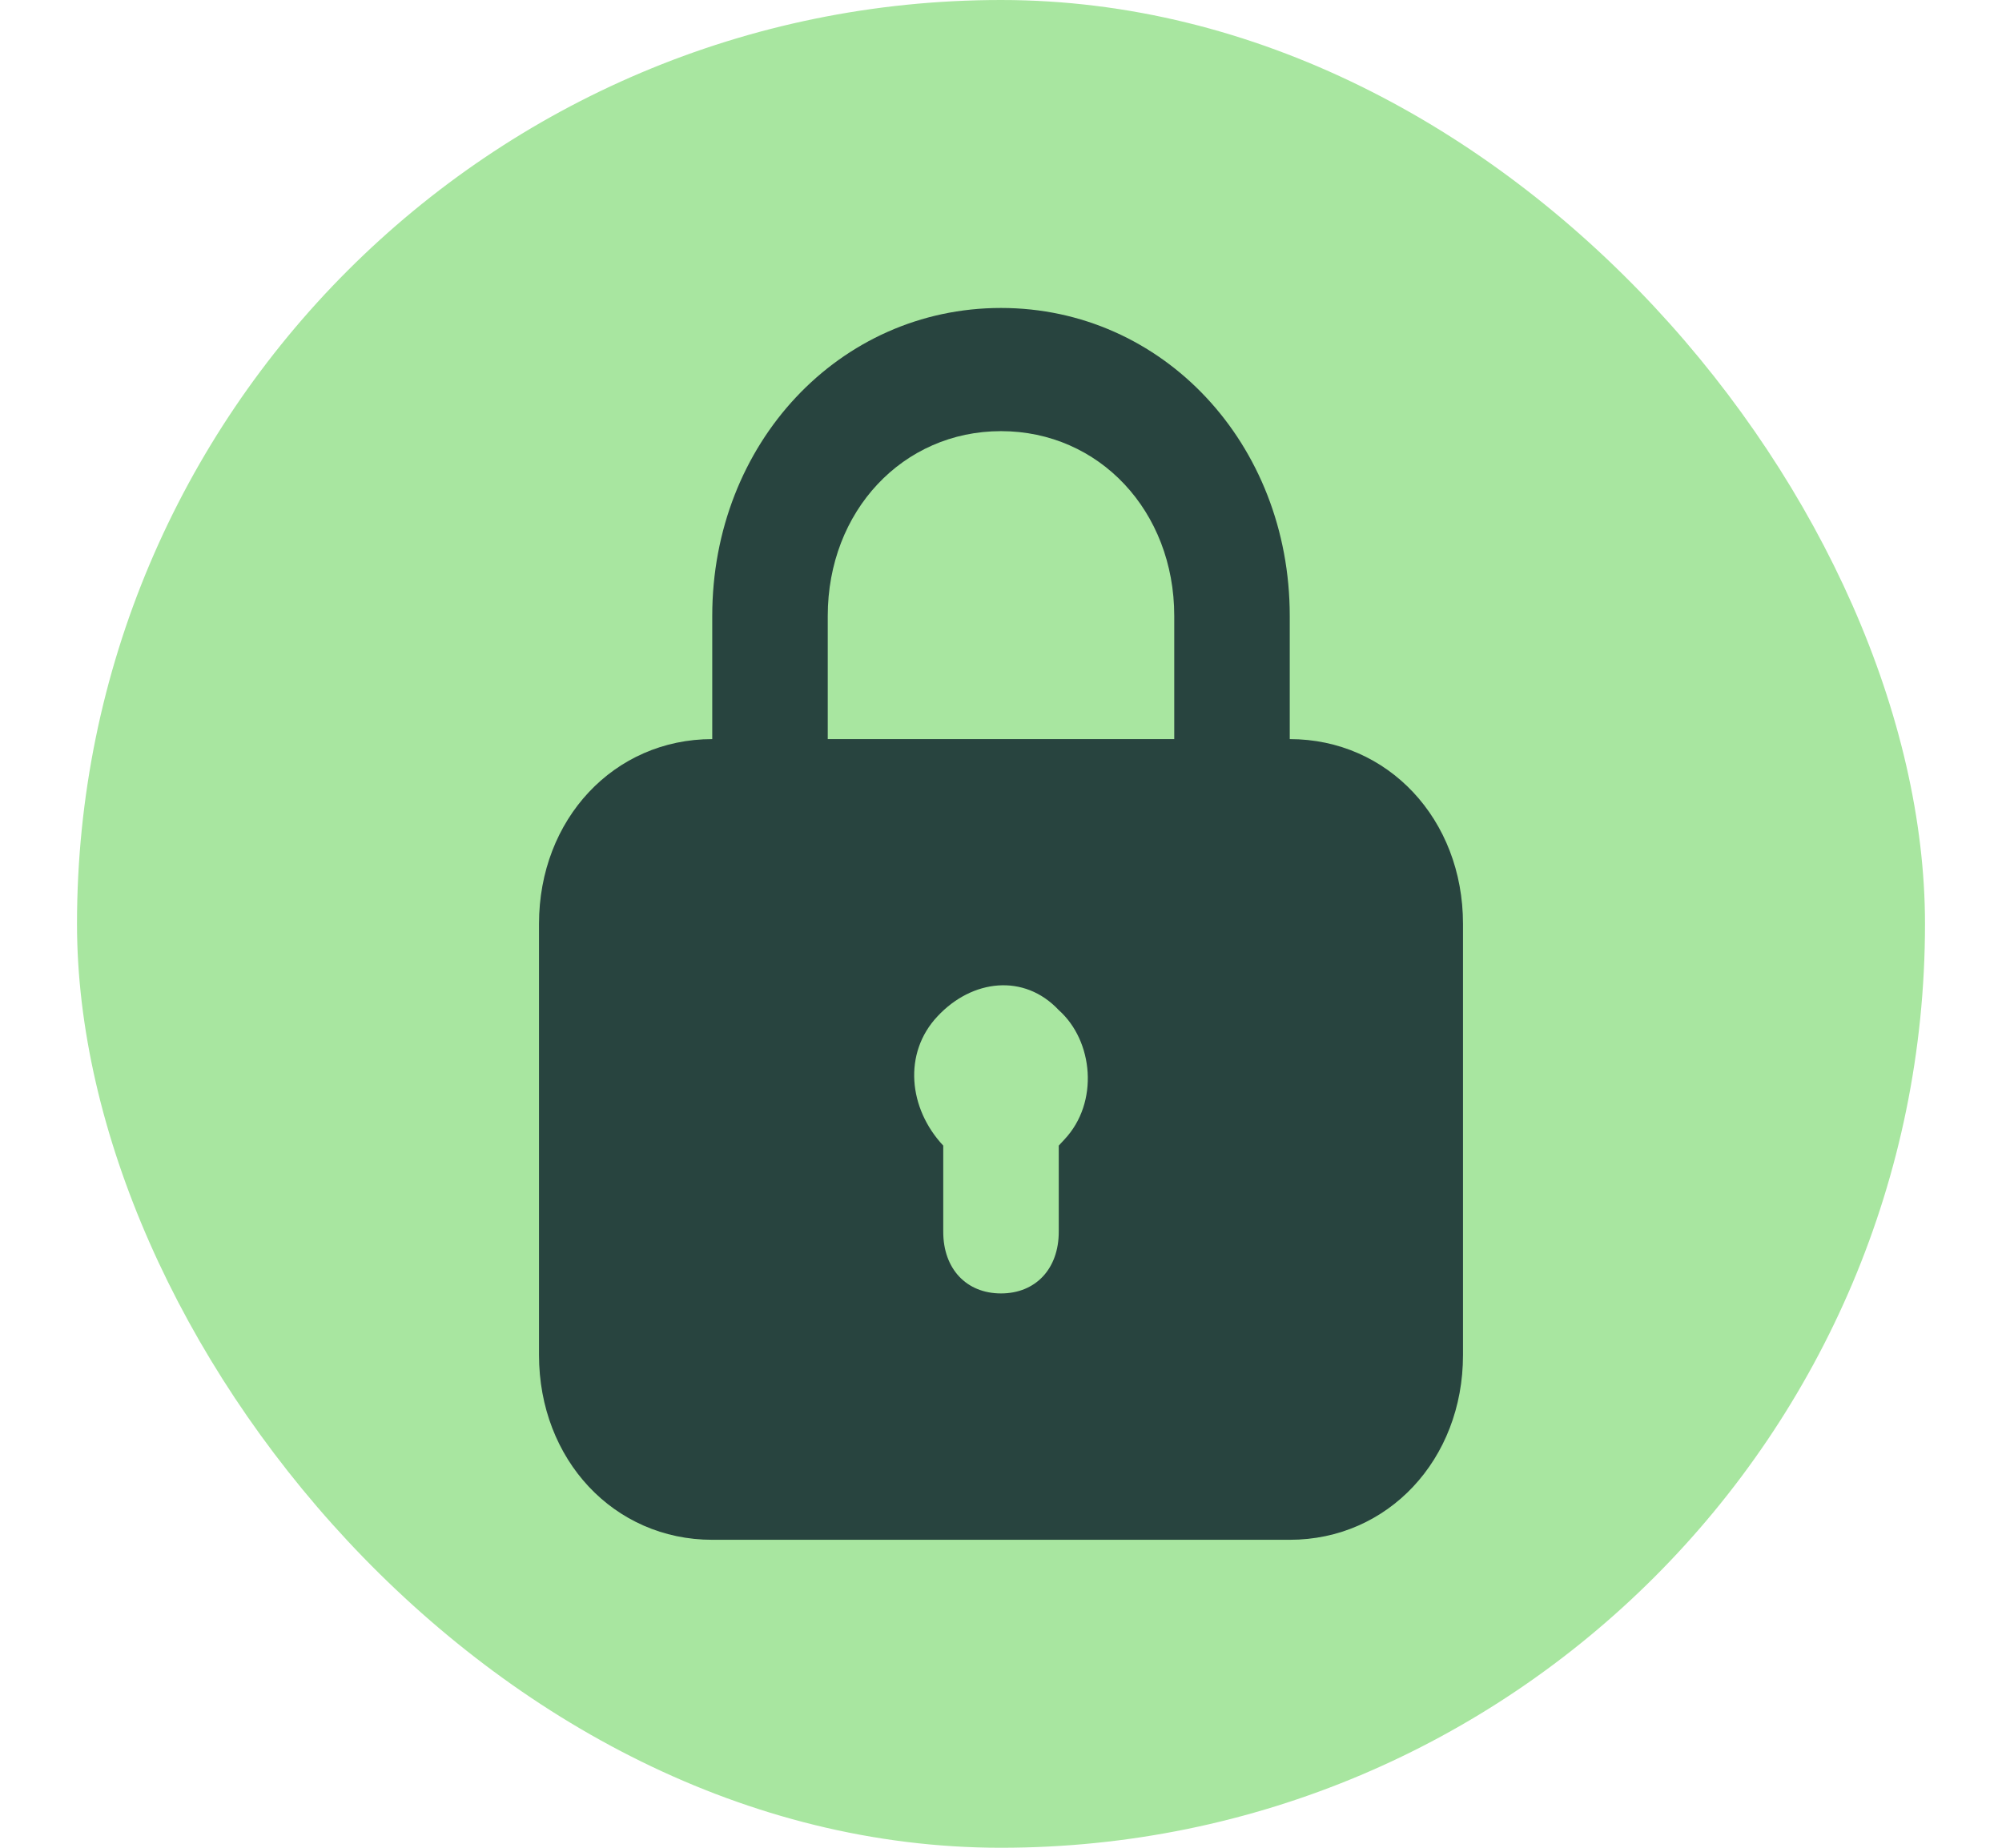 <svg width="13" height="12" viewBox="0 0 13 12" fill="none" xmlns="http://www.w3.org/2000/svg">
<rect x="0.5" width="12" height="12" rx="6" fill="#A8E6A0"/>
<path d="M8.375 4.8V4C8.375 2.88 7.55 2 6.5 2C5.45 2 4.625 2.88 4.625 4V4.8C3.987 4.8 3.5 5.32 3.5 6V8.8C3.5 9.48 3.987 10 4.625 10H8.375C9.012 10 9.5 9.48 9.5 8.8V6C9.5 5.32 9.012 4.8 8.375 4.8ZM5.375 4C5.375 3.32 5.862 2.8 6.5 2.8C7.138 2.8 7.625 3.32 7.625 4V4.8H5.375V4ZM6.912 7.4L6.875 7.44V8C6.875 8.24 6.725 8.4 6.5 8.4C6.275 8.4 6.125 8.24 6.125 8V7.44C5.9 7.2 5.862 6.84 6.088 6.6C6.312 6.36 6.65 6.32 6.875 6.56C7.1 6.76 7.138 7.16 6.912 7.4Z" fill="#28443F"/>
</svg>
